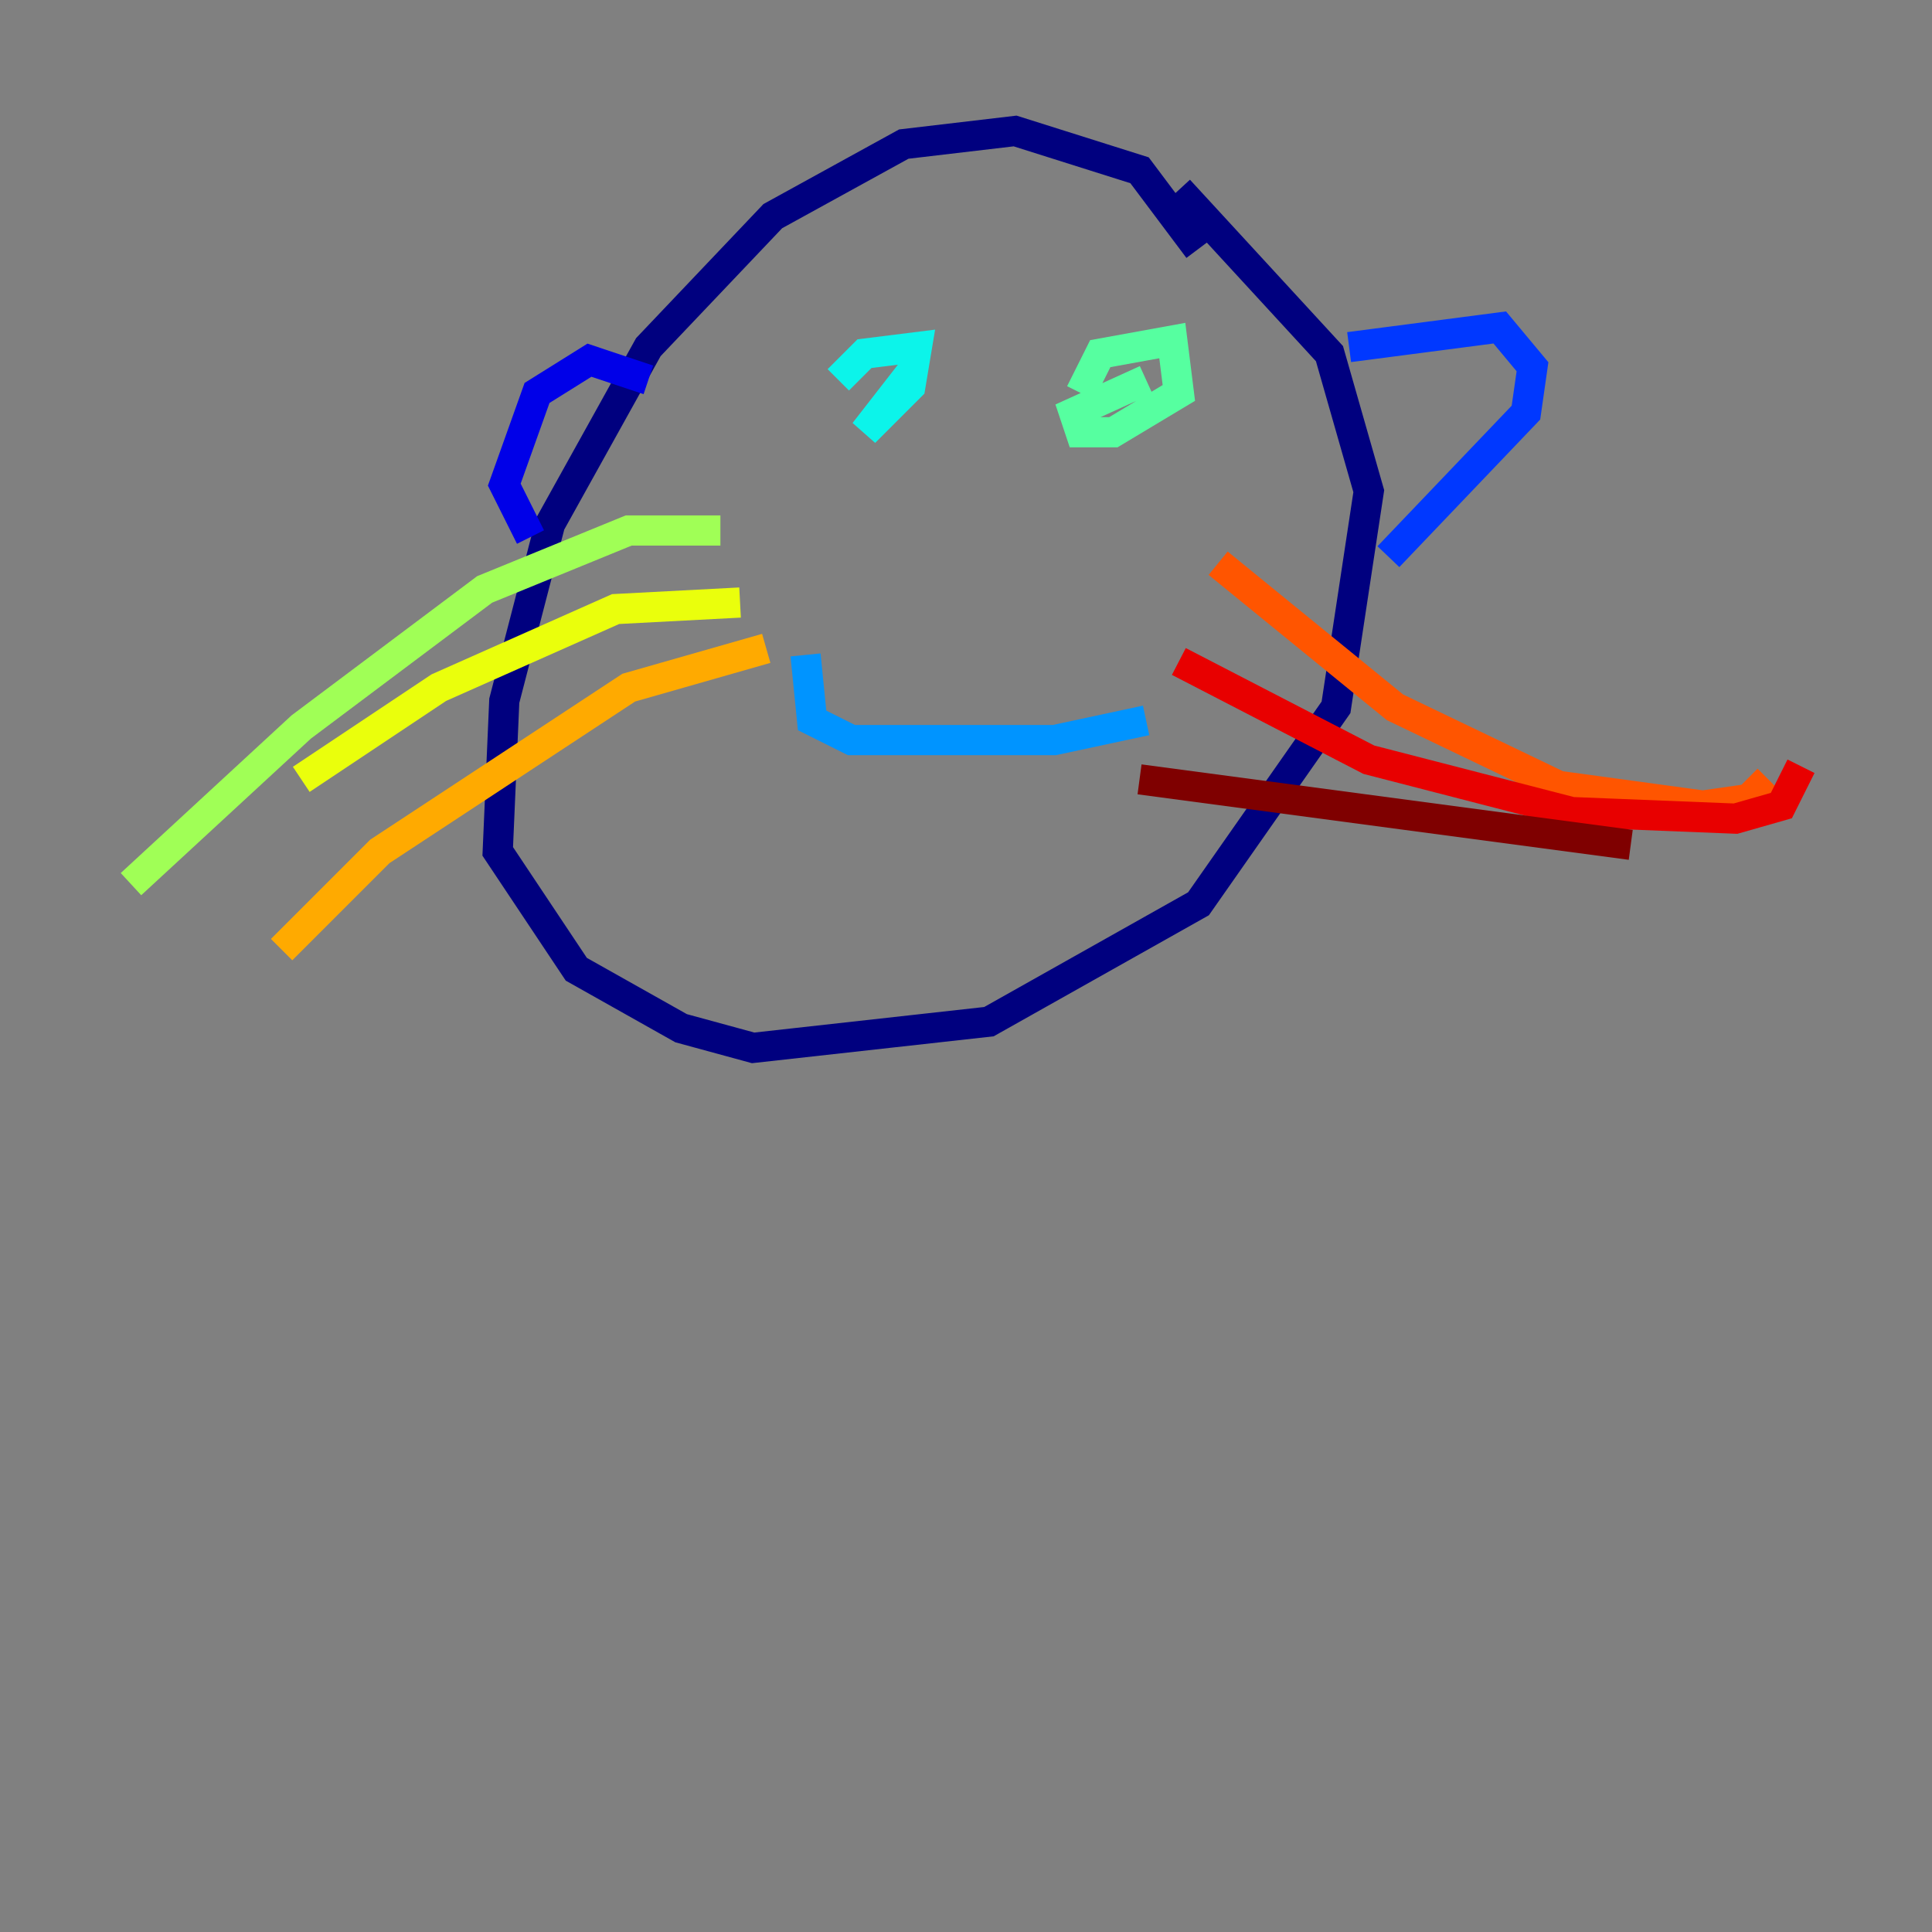 <?xml version="1.0" encoding="utf-8" ?>
<svg baseProfile="tiny" height="128" version="1.2" viewBox="0,0,128,128" width="128" xmlns="http://www.w3.org/2000/svg" xmlns:ev="http://www.w3.org/2001/xml-events" xmlns:xlink="http://www.w3.org/1999/xlink"><rect x="0" y="0" width="128" height="128" fill="#808080" stroke="none"/><defs /><polyline fill="none" points="79.403,16.488 75.498,11.281 67.254,8.678 59.878,9.546 51.2,14.319 42.956,22.997 36.447,34.712 33.41,46.427 32.976,56.407 38.183,64.217 45.125,68.122 49.898,69.424 65.519,67.688 79.403,59.878 88.515,46.861 90.685,32.542 88.081,23.43 78.102,12.583" stroke="#00007f" stroke-width="2" /><polyline fill="none" points="42.956,25.166 39.051,23.864 35.58,26.034 33.41,32.108 35.146,35.58" stroke="#0000e8" stroke-width="2" /><polyline fill="none" points="89.383,22.997 99.363,21.695 101.532,24.298 101.098,27.336 91.986,36.881" stroke="#0038ff" stroke-width="2" /><polyline fill="none" points="53.37,43.39 53.803,47.729 56.407,49.031 69.858,49.031 75.932,47.729" stroke="#0094ff" stroke-width="2" /><polyline fill="none" points="55.539,25.166 57.275,23.43 60.746,22.997 60.312,25.6 57.275,28.637 60.312,24.732" stroke="#0cf4ea" stroke-width="2" /><polyline fill="none" points="71.593,26.034 72.895,23.43 77.668,22.563 78.102,26.034 73.763,28.637 71.593,28.637 71.159,27.336 75.932,25.166" stroke="#56ffa0" stroke-width="2" /><polyline fill="none" points="47.729,35.146 41.654,35.146 32.108,39.051 19.959,48.163 8.678,58.576" stroke="#a0ff56" stroke-width="2" /><polyline fill="none" points="49.031,39.919 40.786,40.352 29.071,45.559 19.959,51.634" stroke="#eaff0c" stroke-width="2" /><polyline fill="none" points="50.766,42.956 41.654,45.559 25.166,56.407 18.658,62.915" stroke="#ffaa00" stroke-width="2" /><polyline fill="none" points="80.705,37.315 92.42,46.861 103.268,52.068 112.814,53.37 115.851,52.936 117.153,51.634" stroke="#ff5500" stroke-width="2" /><polyline fill="none" points="78.102,43.824 90.685,50.332 104.136,53.803 114.983,54.237 118.02,53.37 119.322,50.766" stroke="#e80000" stroke-width="2" /><polyline fill="none" points="75.498,51.634 108.041,55.973" stroke="#7f0000" stroke-width="2" /></svg>